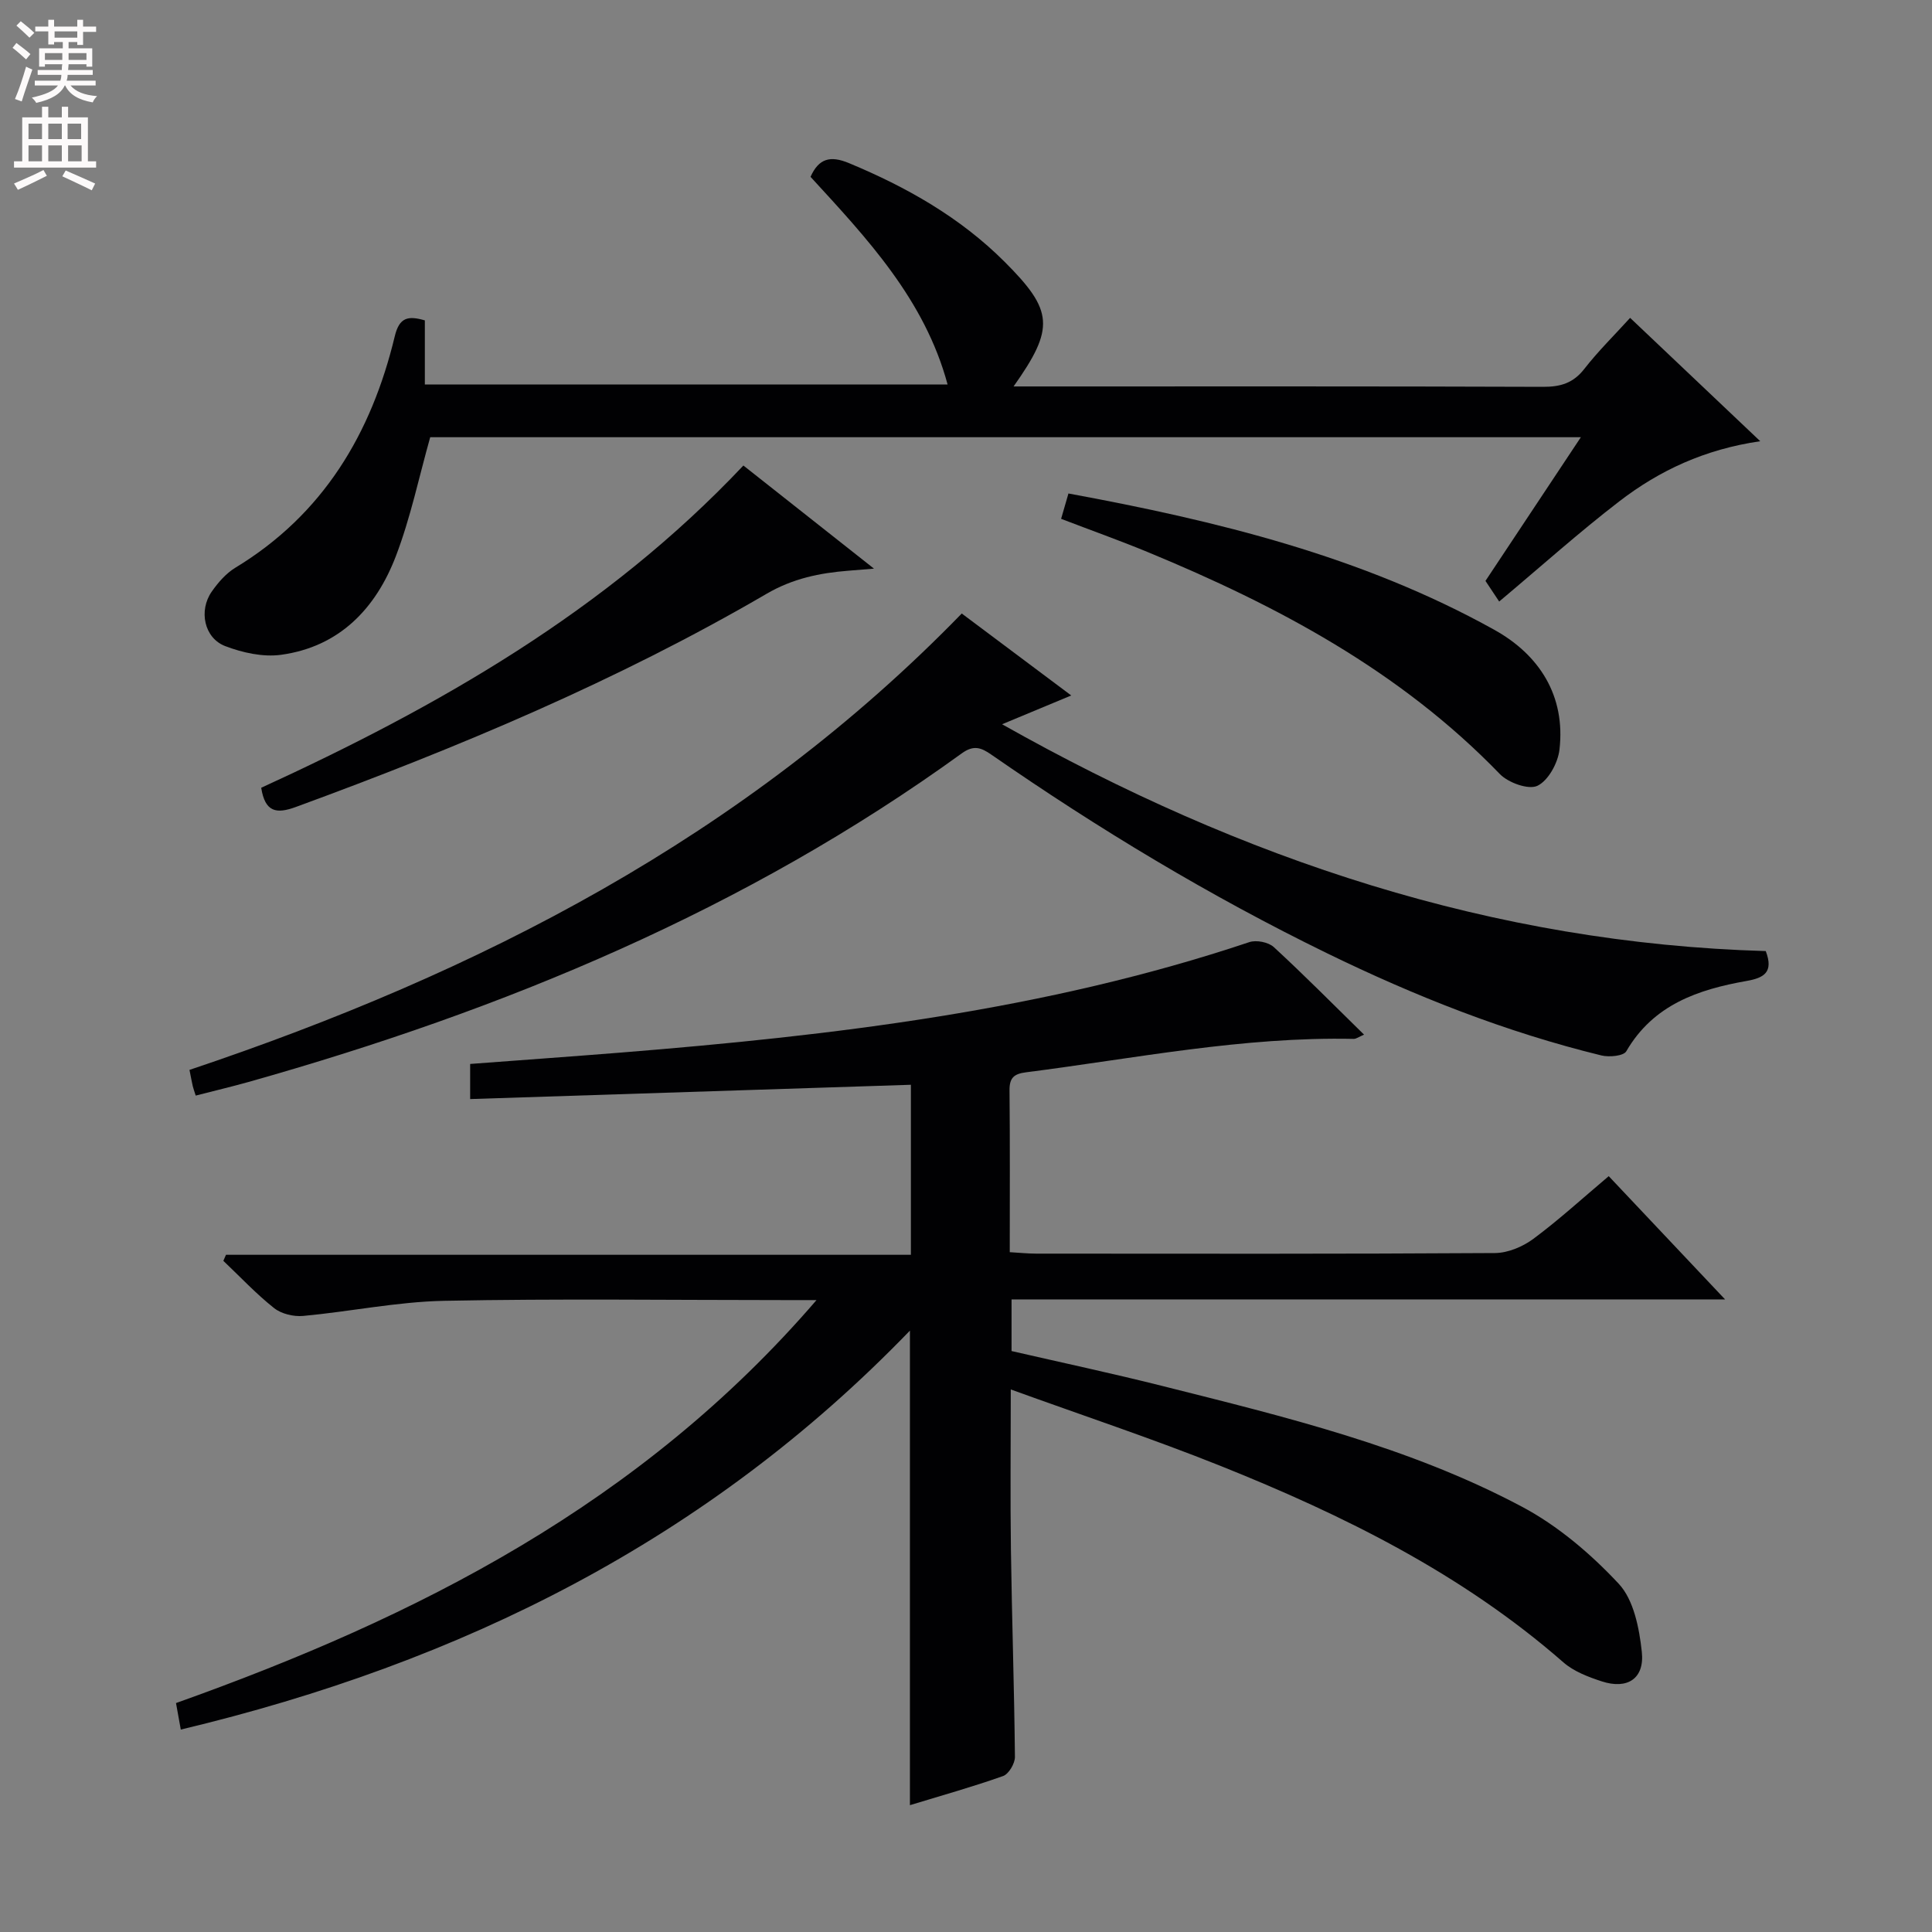 <svg enable-background="new 0 0 400 400" viewBox="0 0 400 400" xmlns="http://www.w3.org/2000/svg"><rect x="0" y="0" width="400" height="400" fill="#808080" stroke="none"/><g fill="#010103"><path d="m37.43 358.09c-.38-2.13-.67-3.7-.99-5.49 50.05-17.83 96.32-41.27 132.61-83.43-3.16 0-4.9 0-6.63 0-23.5 0-47-.32-70.49.15-9.73.2-19.42 2.23-29.16 3.13-1.97.18-4.51-.42-6.02-1.62-3.74-2.96-7.03-6.49-10.51-9.79.18-.42.37-.84.55-1.25h141.8c0-12.1 0-23.5 0-35.2-30.26.98-60.57 1.97-91.25 2.96 0-2.86 0-4.92 0-7.27 10.34-.78 20.75-1.52 31.14-2.35 44.1-3.55 87.92-8.72 130.17-22.87 1.45-.49 3.96 0 5.07 1.02 6.25 5.75 12.22 11.79 18.69 18.13-1.11.48-1.63.89-2.14.88-22.9-.49-45.29 4.04-67.84 6.92-2.46.31-3.44 1.11-3.42 3.7.11 10.99.05 21.98.05 33.54 1.98.11 3.73.3 5.48.3 31.66.02 63.33.08 94.99-.12 2.68-.02 5.75-1.32 7.95-2.95 5.31-3.95 10.22-8.44 15.59-12.97 7.87 8.34 15.55 16.47 24.09 25.52-49.96 0-98.66 0-147.73 0v10.69c10.31 2.37 20.81 4.61 31.22 7.23 25.45 6.4 51.07 12.57 74.42 24.98 7.46 3.96 14.28 9.77 20.07 15.97 3.12 3.34 4.25 9.21 4.78 14.09.6 5.56-2.99 7.85-8.29 6.12-2.79-.91-5.79-2.05-7.95-3.94-20.98-18.35-45.52-30.48-71.08-40.71-14-5.6-28.34-10.36-43.33-15.79 0 11.73-.12 22.45.03 33.16.2 14.31.69 28.62.83 42.93.01 1.35-1.28 3.53-2.45 3.95-6.38 2.26-12.92 4.09-19.29 6.03 0-32.59 0-64.96 0-98.25-41.85 43.37-92.89 68.74-150.96 82.6z"/><path d="m337.5 65.81c8.81 8.35 17.46 16.56 26.94 25.54-11.51 1.67-20.89 6.07-29.17 12.44-8.29 6.37-16.1 13.38-24.88 20.75-.66-.99-1.65-2.48-2.84-4.27 6.35-9.57 12.86-19.37 19.75-29.75-79.91 0-159.22 0-238.23 0-2.32 8.23-4.07 16.69-7.12 24.65-4.15 10.82-11.68 18.74-23.76 20.4-3.73.51-7.97-.43-11.56-1.8-4.37-1.67-5.54-7.37-2.78-11.3 1.31-1.87 2.94-3.75 4.86-4.92 18.22-11.04 28.18-27.78 33.02-47.92.95-3.96 2.76-4.3 6.23-3.3v13.28h108.23c-4.74-17.6-16.68-30.25-28.38-43 1.71-3.81 4.09-4.45 7.96-2.84 11.94 4.97 23 11.22 32.22 20.43 10.11 10.1 10.44 13.69 1.86 25.81h5.65c34.66 0 69.32-.05 103.98.08 3.62.01 6.25-.77 8.54-3.72 2.86-3.67 6.2-6.95 9.48-10.56z"/><path d="m40.52 226.83c-.32-1.02-.5-1.48-.61-1.95-.22-.96-.39-1.93-.68-3.37 59.82-20.06 114.9-48.19 159.89-94.49 7.33 5.48 14.66 10.97 22.67 16.97-4.99 2.08-9.19 3.82-14.32 5.96 49.71 28.03 101.67 45.33 158.11 46.96 1.68 4.4-.39 5.55-3.93 6.18-10.05 1.77-19.33 4.9-24.94 14.56-.57.99-3.54 1.26-5.16.87-19.77-4.83-38.57-12.27-56.84-21.18-24.27-11.84-47.31-25.74-69.48-41.11-2.08-1.44-3.62-2.05-6.1-.26-44.75 32.4-94.88 53.16-147.71 68.05-3.51.98-7.05 1.82-10.9 2.81z"/><path d="m153.91 96.38c9.04 7.14 17.61 13.9 27.04 21.35-2.5.2-3.9.32-5.3.43-5.96.47-11.53 1.62-16.94 4.78-30.96 18.05-63.88 31.83-97.47 44.14-4.02 1.47-6.36 1.09-7.16-3.98 36.52-16.74 71.37-36.55 99.83-66.72z"/><path d="m219.69 107.42c.51-1.76.96-3.32 1.52-5.25 30.7 5.66 60.77 12.98 88.2 28.24 9.25 5.15 14.76 13.61 13.46 24.81-.32 2.74-2.31 6.39-4.56 7.47-1.85.88-6.05-.63-7.8-2.45-20.59-21.31-46.01-34.84-72.96-45.97-5.8-2.39-11.72-4.5-17.86-6.85z"/></g><path d="m2.6 9.9.8-1c.9.7 1.9 1.4 2.9 2.3l-.9 1.1c-1.1-1-2-1.8-2.8-2.4zm.5 10.6c.9-2.1 1.6-4.3 2.3-6.7.4.2.8.4 1.3.6-.7 2.1-1.5 4.3-2.2 6.6zm.3-15.2.9-.9c1 .8 2 1.6 2.8 2.4l-1 1c-.9-.9-1.8-1.7-2.7-2.5zm12.6-1.2h1.2v1.4h2.7v1.1h-2.7v2.7h-1.2v-.6h-1.8v1.3h4.9v3.8h-1.2v-.5h-3.7c0 .4-.1.9-.1 1.2h5.1v1h-5.2c0 .5-.1.9-.2 1.2h6v1h-5.2c1.1 1.3 2.9 2 5.5 2.2-.4.4-.7.8-.9 1.3-2.9-.5-4.8-1.6-5.7-3.5h-.1c-.8 1.7-2.7 2.9-5.9 3.6-.2-.4-.6-.8-.9-1.1 2.8-.6 4.6-1.4 5.4-2.5h-4.8v-1h5.3c.1-.3.2-.7.2-1.2h-4.9v-1h5c0-.4 0-.8.1-1.2h-3.6v.5h-1.2v-3.8h4.9v-1.3h-1.8v.5h-1.2v-2.7h-2.7v-1h2.7v-1.4h1.2v1.4h4.8zm-6.7 8.3h3.6c0-.4 0-.9 0-1.4h-3.6zm1.9-4.6h4.8v-1.3h-4.7v1.3zm6.7 3.2h-3.7v1.4h3.7z" fill="#fcfafa"/><path d="m8.7 22.1h1.3v2.2h2.8v-2.2h1.3v2.2h4.1v9.1h1.7v1.3h-17v-1.3h1.7v-9.1h4.1zm.3 13.1.7 1.2c-1.8.9-3.8 1.9-6 2.9-.2-.4-.5-.8-.8-1.3 2.3-1 4.4-1.9 6.1-2.8zm-3.1-6.4h2.8v-3.2h-2.8zm0 4.6h2.8v-3.3h-2.8zm4.1-4.6h2.8v-3.2h-2.8zm0 4.6h2.8v-3.3h-2.8zm3.6 1.9c2.1.9 4.1 1.8 6.1 2.7l-.7 1.4c-2.2-1.1-4.2-2-6.1-2.9zm3.2-9.7h-2.8v3.2h2.8zm-2.7 7.8h2.8v-3.3h-2.8z" fill="#fcfafa"/></svg>